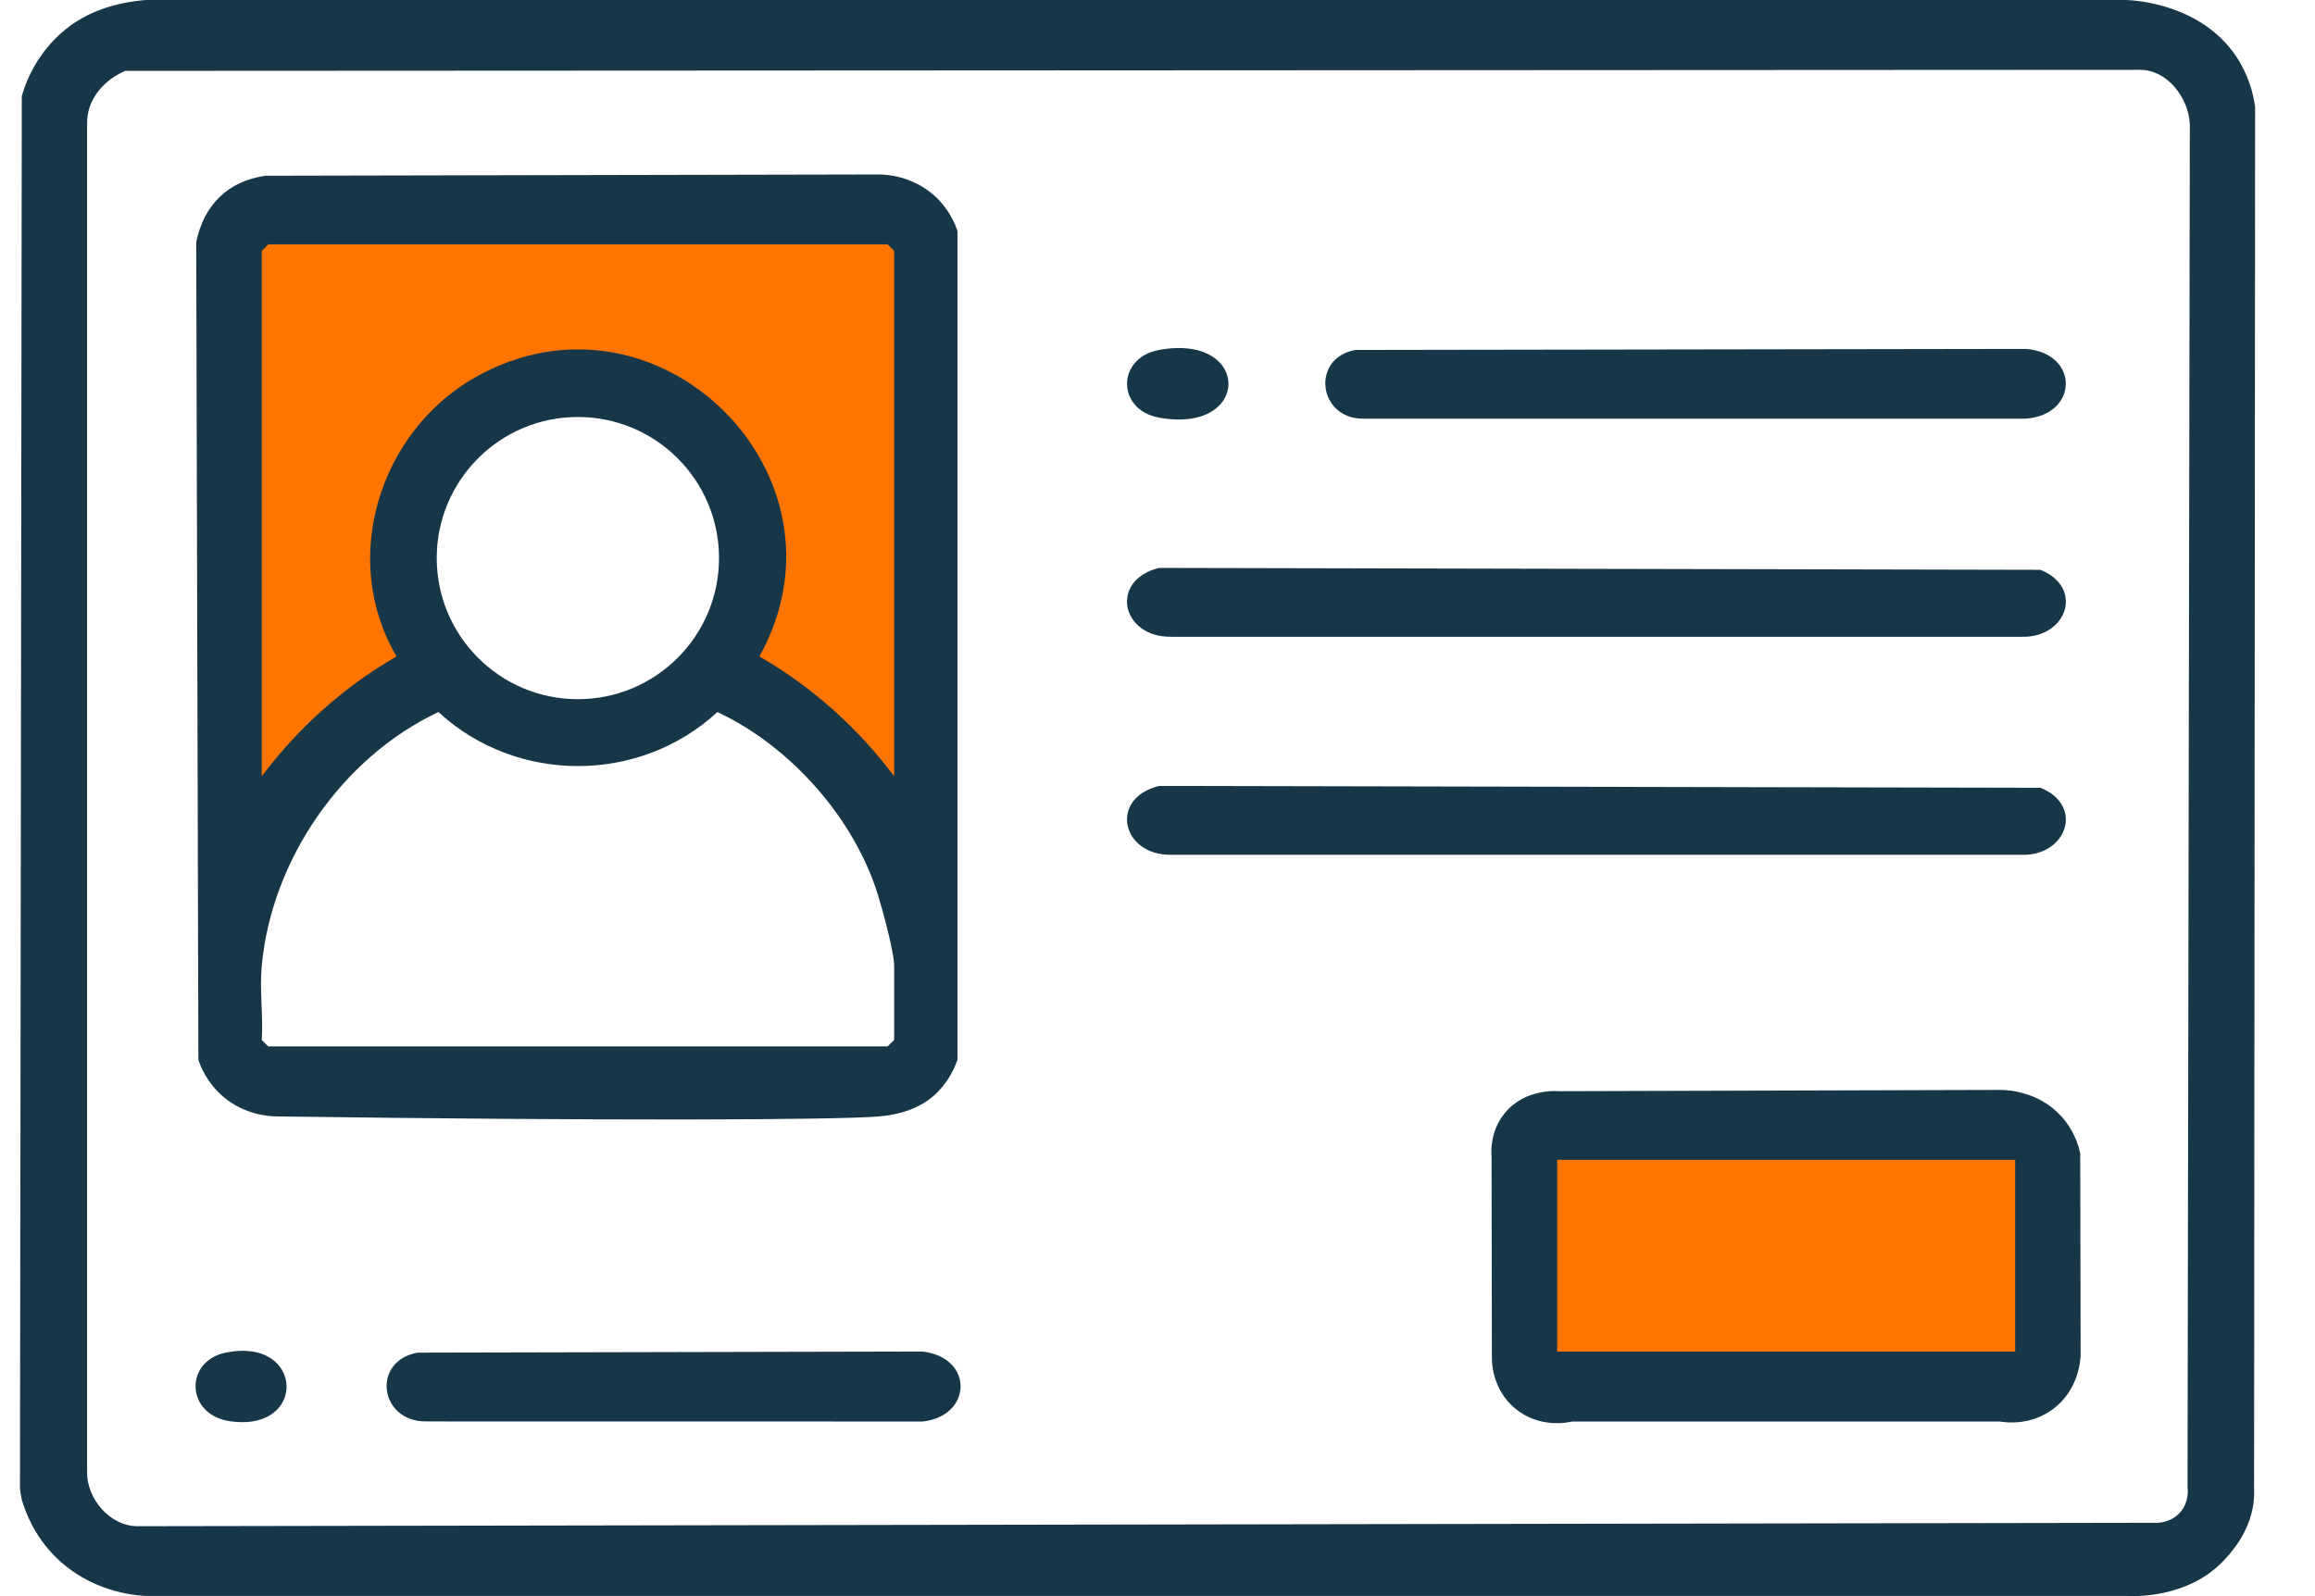 <svg width="29" height="20" viewBox="0 0 29 20" fill="none" xmlns="http://www.w3.org/2000/svg">
<path d="M0.273 18.794C0.26 18.735 0.254 18.685 0.25 18.651C0.258 12.836 0.266 7.02 0.273 1.204C0.313 1.064 0.441 0.676 0.822 0.367C1.087 0.154 1.424 0.032 1.829 0C10.099 0 18.369 0 26.64 0C26.754 0.005 27.573 0.052 28.013 0.707C28.168 0.94 28.227 1.174 28.25 1.34C28.246 7.112 28.241 12.883 28.237 18.654C28.238 18.678 28.239 18.713 28.237 18.753C28.216 19.181 27.927 19.481 27.848 19.563C27.401 20.027 26.741 20.003 26.64 19.998C18.37 19.998 10.1 19.998 1.83 19.998C1.682 19.991 1.126 19.945 0.685 19.498C0.429 19.239 0.321 18.954 0.274 18.794L0.273 18.794ZM1.569 0.888C1.298 1.004 1.083 1.251 1.091 1.557V18.441C1.085 18.779 1.376 19.121 1.719 19.124L27.032 19.081C27.061 19.079 27.196 19.071 27.301 18.961C27.429 18.827 27.406 18.654 27.403 18.632C27.413 12.941 27.422 7.248 27.432 1.557C27.418 1.229 27.149 0.87 26.803 0.875L1.569 0.888Z" fill="#173748"/>
<path d="M14.52 7.116L25.562 7.14C26.114 7.366 25.887 7.994 25.328 7.979H14.669C14.047 7.986 13.89 7.271 14.52 7.116Z" fill="#173748"/>
<path d="M19.078 14.451H25.837C26.154 15.209 25.675 17.39 25.354 17.341H19.078C18.721 17.363 18.716 14.968 19.078 14.451Z" fill="#FF7500"/>
<path d="M14.52 9.848L25.562 9.871C26.114 10.097 25.887 10.725 25.328 10.711H14.669C14.047 10.717 13.89 10.002 14.52 9.848Z" fill="#173748"/>
<path d="M3.147 2.89H11.353C11.761 5.671 11.766 10.294 11.353 10.116L9.423 8.671L8.94 5.78L7.009 4.817L5.561 5.78L5.078 8.671L3.147 10.597C2.688 10.678 2.682 4.786 3.147 2.89Z" fill="#FF7500"/>
<path d="M16.979 4.385L25.381 4.372C26.045 4.426 26.043 5.192 25.381 5.246H17.075C16.512 5.248 16.417 4.486 16.979 4.385Z" fill="#173748"/>
<path d="M5.231 16.949L11.558 16.935C12.204 17.013 12.179 17.745 11.558 17.812L5.328 17.811C4.749 17.806 4.654 17.053 5.231 16.949Z" fill="#173748"/>
<path d="M14.52 4.385C15.679 4.173 15.679 5.445 14.52 5.233C13.985 5.136 13.985 4.483 14.52 4.385Z" fill="#173748"/>
<path d="M2.827 16.949C3.817 16.746 3.856 17.958 2.872 17.807C2.325 17.722 2.309 17.056 2.827 16.949Z" fill="#173748"/>
<path d="M19.548 13.673C21.383 13.668 23.219 13.662 25.054 13.657C25.131 13.657 25.524 13.667 25.813 13.978C25.981 14.157 26.038 14.354 26.059 14.455C26.061 15.292 26.062 16.128 26.064 16.965C26.064 17.011 26.053 17.413 25.71 17.662C25.425 17.87 25.112 17.823 25.054 17.812H19.695C19.656 17.822 19.291 17.905 18.983 17.651C18.69 17.41 18.688 17.06 18.689 17.016C18.688 16.179 18.686 15.342 18.685 14.505C18.68 14.446 18.661 14.179 18.85 13.948C19.107 13.632 19.517 13.671 19.547 13.674L19.548 13.673ZM25.244 14.533H19.507V16.936H25.244V14.533Z" fill="#173748"/>
<path d="M3.32 2.202L11.012 2.186C11.104 2.187 11.418 2.203 11.693 2.441C11.883 2.607 11.963 2.801 11.995 2.897V13.278C11.947 13.412 11.86 13.589 11.692 13.734C11.568 13.841 11.363 13.959 11.012 13.989C10.465 14.036 7.511 14.045 3.468 13.989C3.376 13.988 3.062 13.973 2.787 13.734C2.597 13.568 2.516 13.374 2.485 13.278L2.458 3.034C2.552 2.573 2.852 2.27 3.321 2.203L3.32 2.202ZM11.201 9.726V3.144L11.12 3.062H3.361L3.279 3.144V9.726C3.742 9.115 4.303 8.609 4.968 8.225C4.25 7.011 4.752 5.407 5.955 4.727C8.234 3.44 10.776 5.961 9.513 8.225C10.178 8.61 10.739 9.114 11.201 9.726ZM9.007 6.993C9.007 6.017 8.216 5.225 7.239 5.225C6.263 5.225 5.471 6.017 5.471 6.993C5.471 7.969 6.263 8.761 7.239 8.761C8.216 8.761 9.007 7.969 9.007 6.993ZM3.279 12.102C3.251 12.399 3.298 12.729 3.279 13.031L3.36 13.112H11.119L11.201 13.031V12.102C11.201 11.93 11.057 11.404 10.998 11.213C10.698 10.246 9.898 9.349 8.987 8.922C8.01 9.825 6.47 9.825 5.492 8.922C4.285 9.492 3.402 10.769 3.279 12.102Z" fill="#173748"/>
</svg>
